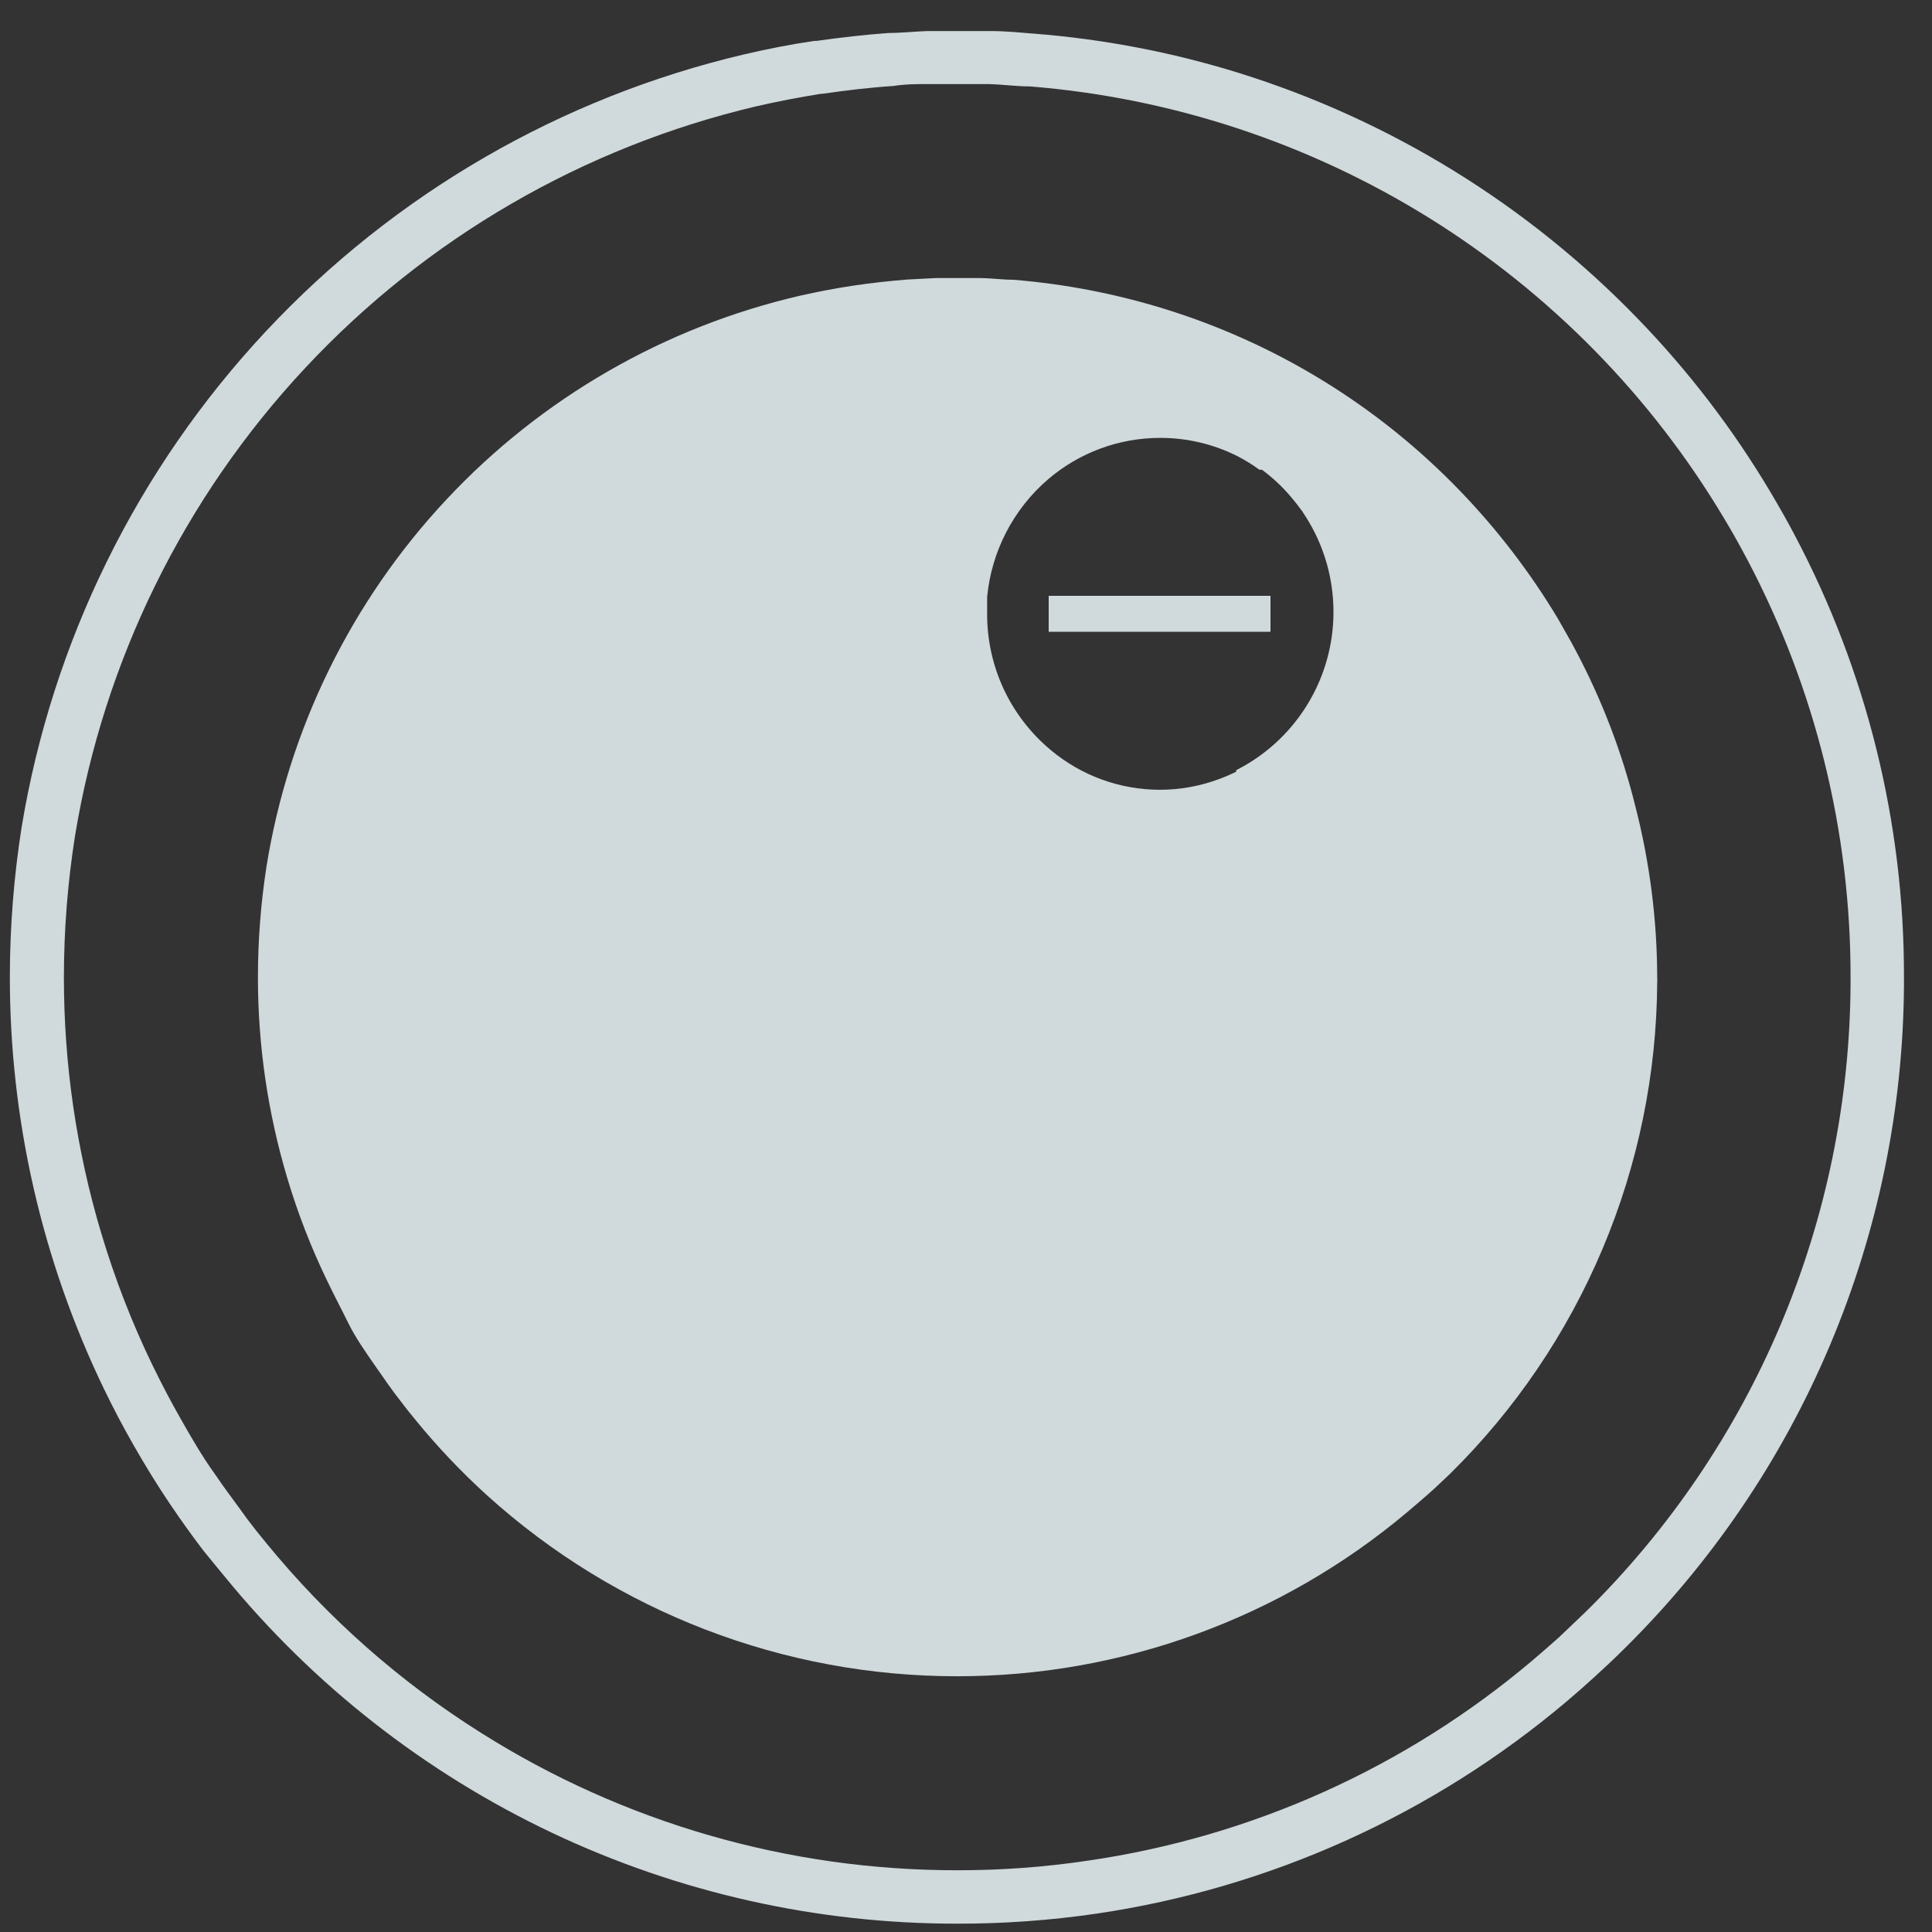 <svg width="51" height="51" viewBox="0 0 51 51" fill="none" xmlns="http://www.w3.org/2000/svg">
<rect x="0" y="0" width="51" height="51" fill="#333333" stroke="none"/>
<path d="M25.268 50.78C21.568 50.784 17.913 49.964 14.569 48.38C11.225 46.795 8.275 44.486 5.934 41.621C5.748 41.401 5.567 41.17 5.37 40.933C5.06 40.527 4.761 40.109 4.484 39.697C4.146 39.196 3.824 38.671 3.525 38.147C3.226 37.622 2.995 37.182 2.736 36.646C1.105 33.259 0.259 29.548 0.26 25.789C0.261 24.467 0.365 23.147 0.57 21.841C1.379 16.936 3.622 12.38 7.016 8.749C10.411 5.117 14.806 2.572 19.645 1.435C20.254 1.294 20.875 1.17 21.495 1.08H21.551C22.189 0.99 22.832 0.916 23.452 0.871C23.791 0.871 24.129 0.832 24.473 0.82C25.037 0.82 25.601 0.82 26.165 0.82C26.549 0.82 26.926 0.86 27.293 0.888C29.123 1.031 30.932 1.377 32.685 1.92C36.695 3.167 40.326 5.403 43.243 8.423C44.575 9.799 45.743 11.324 46.723 12.969C46.971 13.386 47.186 13.764 47.378 14.131C49.278 17.722 50.268 21.726 50.26 25.789V26.015C50.239 29.281 49.574 32.512 48.302 35.521C47.031 38.53 45.177 41.258 42.849 43.55C42.606 43.792 42.358 44.023 42.098 44.26C41.839 44.497 41.608 44.7 41.354 44.915C37.82 47.9 33.523 49.84 28.946 50.515C27.728 50.694 26.499 50.782 25.268 50.78V50.78ZM21.659 2.478C21.095 2.569 20.53 2.676 19.966 2.806C15.402 3.882 11.258 6.285 8.057 9.713C4.856 13.14 2.741 17.439 1.98 22.067C1.786 23.298 1.688 24.543 1.687 25.789C1.685 28.081 2.017 30.361 2.674 32.557C3.03 33.749 3.48 34.911 4.022 36.031C4.27 36.539 4.512 37.002 4.766 37.447C5.02 37.893 5.33 38.44 5.674 38.913C5.934 39.303 6.238 39.692 6.509 40.075C6.673 40.295 6.847 40.515 7.022 40.724C8.632 42.697 10.552 44.395 12.708 45.749C16.468 48.12 20.823 49.375 25.268 49.37C26.422 49.372 27.574 49.287 28.714 49.117C33.042 48.489 37.106 46.66 40.446 43.837C40.683 43.634 40.92 43.431 41.151 43.223L41.856 42.551C44.055 40.387 45.805 37.809 47.005 34.967C48.205 32.124 48.832 29.072 48.85 25.986V25.789C48.854 21.954 47.92 18.177 46.131 14.785C45.934 14.413 45.731 14.046 45.516 13.691C43.593 10.464 40.926 7.745 37.737 5.76C34.548 3.775 30.93 2.582 27.186 2.281C26.831 2.281 26.47 2.23 26.114 2.219C25.55 2.219 25.026 2.219 24.541 2.219C24.219 2.219 23.898 2.219 23.582 2.27C22.973 2.309 22.352 2.383 21.732 2.473L21.659 2.478Z" fill="#D0D9DC"/>
<path d="M33.532 15.734H27.684V16.671H33.532V15.734Z" fill="#C8D1D3"/>
<path d="M43.176 21.31C42.822 19.873 42.291 18.484 41.597 17.176C41.445 16.883 41.281 16.612 41.118 16.319C40.39 15.107 39.527 13.981 38.546 12.963C36.391 10.724 33.703 9.069 30.734 8.152C29.439 7.752 28.104 7.495 26.752 7.385C26.476 7.385 26.188 7.345 25.912 7.34H25.269H24.705L23.949 7.379C23.464 7.419 22.985 7.47 22.505 7.543C22.026 7.616 21.586 7.701 21.135 7.802C17.551 8.627 14.295 10.502 11.783 13.188C9.271 15.873 7.617 19.247 7.034 22.878C6.885 23.841 6.809 24.814 6.809 25.789C6.807 27.584 7.068 29.37 7.581 31.09C7.859 32.023 8.211 32.933 8.636 33.809C8.816 34.187 9.014 34.559 9.2 34.937C9.386 35.315 9.663 35.709 9.911 36.065C10.159 36.42 10.334 36.68 10.565 36.973C10.695 37.148 10.83 37.317 10.971 37.486C11.551 38.196 12.182 38.861 12.861 39.477C16.262 42.551 20.684 44.252 25.269 44.249C29.615 44.25 33.822 42.716 37.147 39.917C37.333 39.759 37.519 39.601 37.711 39.432C37.903 39.263 38.083 39.088 38.275 38.907C39.996 37.212 41.365 35.193 42.303 32.967C43.242 30.741 43.733 28.351 43.746 25.935C43.749 25.883 43.749 25.83 43.746 25.777C43.741 24.271 43.549 22.77 43.176 21.31V21.31ZM32.629 20.374C32.488 20.442 32.347 20.504 32.195 20.56C31.688 20.751 31.151 20.849 30.61 20.848C29.565 20.846 28.554 20.479 27.75 19.81C27.219 19.371 26.791 18.82 26.498 18.196C26.206 17.571 26.055 16.89 26.058 16.2C26.058 16.054 26.058 15.907 26.058 15.761C26.172 14.556 26.748 13.442 27.666 12.653C28.491 11.946 29.541 11.558 30.627 11.559C31.34 11.558 32.044 11.726 32.68 12.049C32.877 12.151 33.065 12.268 33.244 12.399H33.278H33.312C33.592 12.606 33.847 12.844 34.073 13.11C34.178 13.234 34.28 13.364 34.378 13.499L34.417 13.561C34.783 14.111 35.029 14.733 35.137 15.386C35.245 16.038 35.215 16.706 35.046 17.345C34.878 17.985 34.576 18.581 34.16 19.095C33.745 19.61 33.225 20.03 32.635 20.329L32.629 20.374Z" fill="#D0D9DC"/>
<path d="M33.532 15.734H27.684V16.671H33.532V15.734Z" fill="white"/>
<path d="M33.532 15.734H27.684V16.671H33.532V15.734Z" fill="#D0D9DC"/>
</svg>
